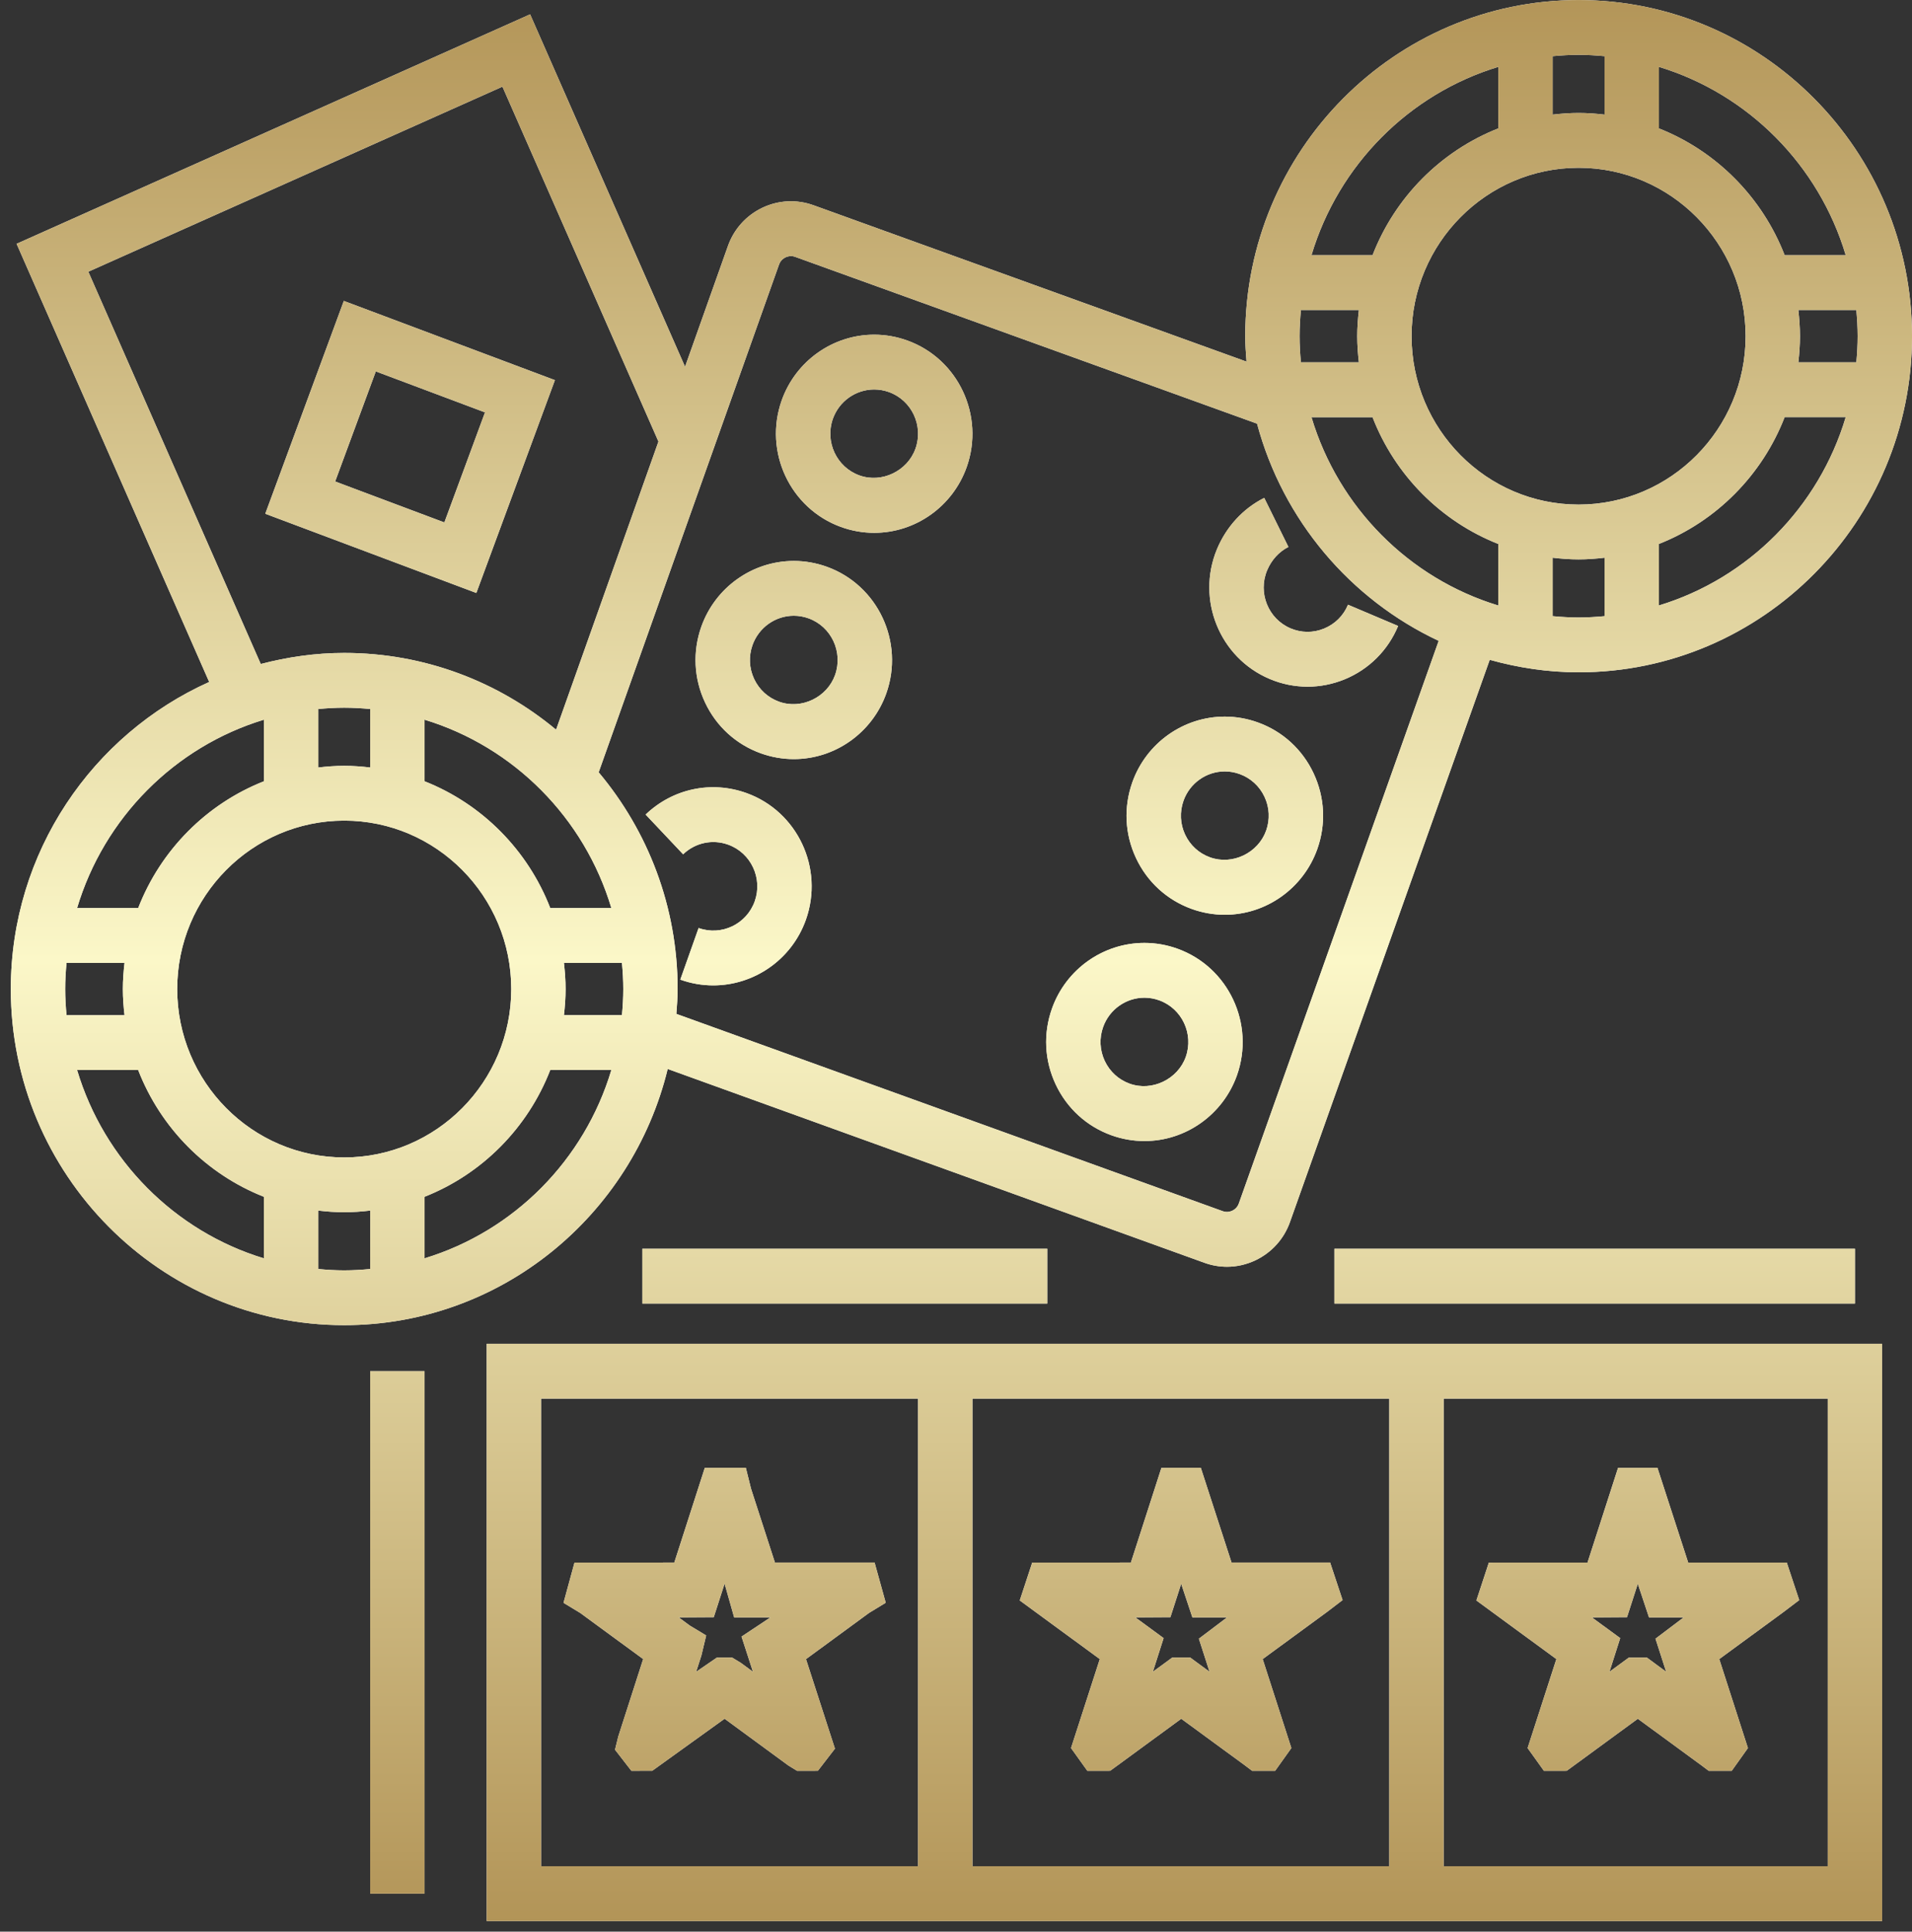 <?xml version="1.0" encoding="UTF-8"?>
<svg xmlns="http://www.w3.org/2000/svg" xmlns:xlink="http://www.w3.org/1999/xlink" width="98px" height="99px">
  <rect width="100%" height="100%" fill="#333333" stroke="none"/>
  <defs>
    <linearGradient id="PSgrad_0" x1="0%" x2="0%" y1="0%" y2="100%">
      <stop offset="0%" stop-color="rgb(179,149,88)" stop-opacity="1"></stop>
      <stop offset="50%" stop-color="rgb(251,247,200)" stop-opacity="1"></stop>
      <stop offset="100%" stop-color="rgb(178,148,87)" stop-opacity="1"></stop>
    </linearGradient>
  </defs>
  <path fill-rule="evenodd" fill="rgb(255, 255, 255)" d="M80.912,34.457 C79.332,34.457 77.809,34.223 76.356,33.817 L66.119,62.629 C65.811,63.499 65.182,64.195 64.353,64.591 C63.888,64.812 63.389,64.925 62.890,64.925 C62.498,64.925 62.106,64.856 61.728,64.719 L34.223,54.787 C32.392,62.311 25.664,67.917 17.642,67.918 C8.219,67.918 0.554,60.190 0.554,50.691 C0.554,43.676 4.741,37.637 10.722,34.953 L0.851,12.496 L27.171,0.735 L35.112,18.797 L37.309,12.612 C37.617,11.742 38.244,11.045 39.073,10.649 C39.904,10.254 40.835,10.209 41.698,10.520 L63.891,18.535 C63.857,18.102 63.825,17.671 63.825,17.230 C63.825,7.730 71.490,0.002 80.912,0.002 C90.335,0.002 98.001,7.730 98.001,17.230 C98.001,26.729 90.335,34.457 80.912,34.457 ZM85.027,31.032 C89.608,29.643 93.225,25.996 94.603,21.378 L91.473,21.378 C90.320,24.350 87.974,26.716 85.027,27.879 L85.027,31.032 ZM89.472,17.229 C89.472,12.471 85.631,8.599 80.911,8.599 C76.192,8.599 72.350,12.471 72.350,17.229 C72.350,21.989 76.190,25.861 80.911,25.861 C85.632,25.861 89.472,21.989 89.472,17.229 ZM79.582,31.580 C80.020,31.621 80.463,31.648 80.911,31.648 C81.359,31.648 81.802,31.621 82.241,31.580 L82.241,28.584 C81.804,28.636 81.362,28.670 80.911,28.670 C80.461,28.670 80.020,28.636 79.582,28.584 L79.582,31.580 ZM76.795,31.034 L76.795,27.880 C73.848,26.717 71.501,24.352 70.349,21.380 L70.349,21.381 L67.219,21.381 C68.599,25.998 72.215,29.643 76.795,31.034 ZM31.946,50.690 C31.946,50.237 31.919,49.791 31.878,49.349 L28.904,49.349 C28.956,49.791 28.989,50.236 28.989,50.690 C28.989,51.144 28.956,51.589 28.904,52.030 L31.878,52.030 C31.919,51.589 31.946,51.141 31.946,50.690 ZM17.644,42.059 C12.923,42.059 9.083,45.930 9.083,50.690 C9.083,55.449 12.923,59.321 17.644,59.321 C22.364,59.321 26.204,55.448 26.204,50.690 C26.204,45.931 22.364,42.059 17.644,42.059 ZM18.974,39.336 L18.974,36.339 C18.536,36.298 18.093,36.271 17.644,36.271 C17.195,36.271 16.751,36.298 16.314,36.339 L16.314,39.336 C16.750,39.284 17.194,39.250 17.644,39.250 C18.094,39.250 18.537,39.284 18.974,39.336 ZM21.759,40.041 C24.706,41.203 27.052,43.569 28.204,46.541 L31.335,46.541 C29.955,41.922 26.339,38.277 21.759,36.886 L21.759,40.041 ZM21.759,64.493 C26.340,63.102 29.955,59.457 31.335,54.839 L28.204,54.839 C27.052,57.810 24.706,60.176 21.759,61.338 L21.759,64.493 ZM16.314,65.040 C16.751,65.081 17.195,65.109 17.644,65.109 C18.093,65.109 18.536,65.081 18.974,65.040 L18.974,62.045 C18.537,62.096 18.094,62.130 17.644,62.130 C17.194,62.130 16.750,62.096 16.314,62.045 L16.314,65.040 ZM13.526,64.494 L13.526,61.339 C10.580,60.177 8.234,57.812 7.081,54.840 L3.951,54.840 C5.332,59.457 8.947,63.102 13.526,64.494 ZM3.342,50.691 C3.342,51.143 3.368,51.589 3.410,52.031 L6.382,52.031 C6.330,51.590 6.297,51.145 6.297,50.691 C6.297,50.237 6.330,49.791 6.382,49.350 L3.410,49.350 C3.368,49.792 3.342,50.238 3.342,50.691 ZM3.951,46.541 L7.082,46.541 C8.234,43.571 10.580,41.204 13.527,40.042 L13.527,36.886 C8.947,38.277 5.331,41.923 3.951,46.541 ZM25.753,4.441 L4.527,13.926 L13.365,34.032 C14.734,33.675 16.163,33.464 17.643,33.464 C21.764,33.464 25.548,34.941 28.502,37.399 L33.749,22.630 L25.753,4.441 ZM40.756,13.164 C40.537,13.084 40.354,13.146 40.263,13.189 C40.172,13.231 40.008,13.337 39.930,13.558 L30.685,39.582 C33.204,42.584 34.732,46.458 34.732,50.690 C34.732,51.120 34.698,51.541 34.667,51.964 L62.667,62.074 C62.888,62.156 63.073,62.093 63.163,62.050 C63.253,62.008 63.418,61.902 63.496,61.681 L73.740,32.845 C69.206,30.720 65.756,26.658 64.430,21.713 L40.756,13.164 ZM66.610,17.230 C66.610,17.682 66.637,18.128 66.678,18.571 L69.650,18.571 C69.599,18.130 69.565,17.684 69.565,17.230 C69.565,16.776 69.599,16.330 69.650,15.890 L66.678,15.890 C66.637,16.332 66.610,16.777 66.610,17.230 ZM76.796,3.426 C72.214,4.817 68.599,8.462 67.219,13.081 L70.350,13.081 C71.502,10.109 73.848,7.744 76.796,6.581 L76.796,3.426 ZM82.241,2.878 C81.803,2.837 81.359,2.810 80.911,2.810 C80.463,2.810 80.021,2.837 79.582,2.878 L79.582,5.875 C80.019,5.823 80.461,5.790 80.911,5.790 C81.362,5.790 81.803,5.823 82.241,5.875 L82.241,2.878 ZM85.027,3.426 L85.027,6.581 C87.973,7.744 90.320,10.109 91.473,13.081 L94.604,13.081 C93.225,8.462 89.608,4.817 85.027,3.426 ZM92.174,15.890 C92.224,16.330 92.258,16.776 92.258,17.230 C92.258,17.684 92.225,18.130 92.174,18.571 L95.147,18.571 C95.188,18.129 95.215,17.683 95.215,17.230 C95.215,16.777 95.187,16.332 95.147,15.890 L92.174,15.890 ZM68.923,34.816 C68.308,35.067 67.664,35.194 67.020,35.194 C66.358,35.194 65.696,35.061 65.069,34.794 C62.512,33.711 61.304,30.730 62.375,28.149 C62.856,26.994 63.716,26.061 64.798,25.518 L66.038,28.032 C65.556,28.275 65.167,28.702 64.945,29.235 C64.466,30.388 65.005,31.720 66.147,32.204 C66.700,32.439 67.313,32.444 67.870,32.213 C68.425,31.985 68.860,31.553 69.093,30.994 L71.661,32.082 C71.141,33.332 70.168,34.303 68.923,34.816 ZM64.475,37.027 C65.741,37.483 66.755,38.410 67.330,39.637 C67.905,40.864 67.972,42.241 67.518,43.518 C66.802,45.531 64.897,46.884 62.778,46.884 C62.200,46.884 61.628,46.783 61.080,46.585 C59.813,46.128 58.800,45.202 58.225,43.975 C57.650,42.748 57.584,41.371 58.038,40.093 C58.753,38.081 60.658,36.728 62.777,36.728 C63.356,36.728 63.927,36.829 64.475,37.027 ZM60.661,41.040 C60.458,41.612 60.488,42.228 60.743,42.774 C61.001,43.322 61.453,43.736 62.021,43.940 C63.170,44.357 64.489,43.716 64.896,42.570 C65.099,42.000 65.070,41.384 64.812,40.837 C64.555,40.290 64.101,39.875 63.535,39.671 C63.289,39.582 63.034,39.537 62.777,39.537 C61.831,39.537 60.980,40.141 60.661,41.040 ZM60.357,48.625 C62.967,49.567 64.333,52.479 63.400,55.114 C62.683,57.130 60.777,58.482 58.658,58.482 C58.080,58.482 57.508,58.382 56.959,58.183 C55.693,57.726 54.680,56.798 54.106,55.572 C53.530,54.345 53.464,52.967 53.919,51.690 C54.633,49.679 56.538,48.326 58.658,48.326 C59.237,48.326 59.809,48.427 60.357,48.625 ZM56.541,52.638 C56.337,53.210 56.367,53.823 56.623,54.373 C56.881,54.920 57.333,55.335 57.899,55.539 C59.048,55.955 60.370,55.313 60.777,54.168 C61.194,52.992 60.583,51.690 59.416,51.269 C59.170,51.181 58.915,51.135 58.657,51.135 C57.711,51.135 56.860,51.739 56.541,52.638 ZM44.806,27.309 C44.228,27.309 43.657,27.208 43.109,27.010 C40.497,26.066 39.131,23.154 40.066,20.520 C40.782,18.505 42.686,17.153 44.807,17.153 C45.386,17.153 45.957,17.254 46.506,17.452 C49.119,18.395 50.483,21.308 49.547,23.943 C48.831,25.956 46.926,27.309 44.806,27.309 ZM45.566,20.095 C45.319,20.007 45.063,19.962 44.806,19.962 C43.859,19.962 43.008,20.566 42.689,21.466 C42.272,22.643 42.881,23.944 44.048,24.365 C45.198,24.781 46.516,24.139 46.923,22.994 C47.342,21.818 46.733,20.517 45.566,20.095 ZM42.384,29.049 C44.996,29.992 46.361,32.903 45.427,35.539 C44.711,37.553 42.807,38.906 40.687,38.906 C40.109,38.906 39.537,38.804 38.989,38.607 C37.723,38.149 36.710,37.225 36.135,35.998 C35.560,34.771 35.494,33.392 35.947,32.116 C36.663,30.103 38.567,28.750 40.687,28.750 C41.266,28.750 41.836,28.852 42.384,29.049 ZM38.570,33.062 C38.367,33.632 38.397,34.249 38.652,34.795 C38.910,35.344 39.362,35.757 39.928,35.962 C41.083,36.381 42.398,35.736 42.803,34.592 C43.220,33.414 42.611,32.113 41.444,31.692 C41.198,31.603 40.943,31.558 40.686,31.558 C39.740,31.558 38.890,32.163 38.570,33.062 ZM38.265,40.647 C40.878,41.589 42.243,44.500 41.307,47.138 C40.569,49.210 38.625,50.504 36.558,50.504 C35.997,50.504 35.426,50.409 34.869,50.208 L35.807,47.563 C36.977,47.983 38.267,47.367 38.685,46.190 C39.101,45.013 38.493,43.713 37.326,43.292 C36.520,43.000 35.634,43.189 35.014,43.784 L33.092,41.748 C34.480,40.418 36.462,39.997 38.265,40.647 ZM13.597,26.331 L17.623,15.423 L28.442,19.483 L24.415,30.391 L13.597,26.331 ZM19.262,19.035 L17.179,24.677 L22.776,26.777 L24.859,21.135 L19.262,19.035 ZM21.759,97.054 L18.973,97.054 L18.973,70.275 L21.759,70.275 L21.759,97.054 ZM53.679,64.001 L53.679,66.810 L32.923,66.810 L32.923,64.001 L53.679,64.001 ZM95.076,64.001 L95.076,66.810 L68.396,66.810 L68.396,64.001 L95.076,64.001 ZM96.469,98.458 L24.946,98.458 L24.946,68.871 L96.469,68.871 L96.469,98.458 ZM47.056,71.680 L27.732,71.680 L27.732,95.649 L47.056,95.649 L47.056,71.680 ZM71.208,71.680 L49.842,71.680 L49.842,95.649 L71.208,95.649 L71.208,71.680 ZM93.683,71.680 L73.994,71.680 L73.994,95.649 L93.683,95.649 L93.683,71.680 ZM76.311,80.087 L81.369,80.085 L82.933,75.234 L84.953,75.229 L86.528,80.085 L91.581,80.085 L92.219,82.009 L91.414,82.620 L88.121,85.032 L89.590,89.592 L88.760,90.758 L87.581,90.759 L87.204,90.475 L83.947,88.090 L80.304,90.757 L79.134,90.759 L78.298,89.592 L79.772,85.032 L75.673,82.028 L76.311,80.087 ZM82.493,85.683 L83.485,84.957 L83.946,84.955 L84.411,84.955 L85.399,85.683 L84.853,83.987 L86.300,82.894 L84.520,82.894 L83.946,81.172 L83.394,82.883 L81.592,82.895 L83.044,83.958 L82.493,85.683 ZM52.906,80.086 L57.964,80.084 L59.528,75.232 L61.548,75.228 L63.123,80.084 L68.176,80.084 L68.814,82.008 L68.012,82.620 L64.719,85.032 L66.189,89.592 L65.358,90.758 L64.179,90.759 L63.803,90.475 L60.545,88.090 L56.902,90.757 L55.732,90.759 L54.896,89.592 L56.370,85.032 L52.268,82.027 L52.906,80.086 ZM59.090,85.682 L60.082,84.956 L60.543,84.954 L61.006,84.954 L61.995,85.682 L61.449,83.987 L62.895,82.894 L61.116,82.894 L60.542,81.172 L59.990,82.883 L58.189,82.894 L59.641,83.957 L59.090,85.682 ZM34.562,80.084 L36.124,75.232 L38.228,75.228 L38.494,76.298 L39.719,80.084 L44.827,80.084 L45.398,82.145 L44.541,82.667 L41.311,85.034 L42.795,89.623 L41.920,90.757 L40.852,90.758 L40.414,90.489 L37.139,88.089 L33.431,90.756 L32.361,90.758 L31.523,89.677 L31.687,89.008 L32.966,85.031 L29.739,82.667 L28.883,82.149 L29.446,80.086 L34.562,80.084 ZM35.361,83.318 L36.195,83.821 L35.950,84.848 L35.681,85.684 L36.743,84.956 L37.524,84.954 L37.967,85.223 L38.593,85.683 L38.008,83.879 L39.490,82.894 L37.629,82.894 L37.139,81.165 L36.585,82.883 L34.784,82.894 L35.361,83.318 Z"></path>
  <path fill="url(#PSgrad_0)" d="M80.912,34.457 C79.332,34.457 77.809,34.223 76.356,33.817 L66.119,62.629 C65.811,63.499 65.182,64.195 64.353,64.591 C63.888,64.812 63.389,64.925 62.890,64.925 C62.498,64.925 62.106,64.856 61.728,64.719 L34.223,54.787 C32.392,62.311 25.664,67.917 17.642,67.918 C8.219,67.918 0.554,60.190 0.554,50.691 C0.554,43.676 4.741,37.637 10.722,34.953 L0.851,12.496 L27.171,0.735 L35.112,18.797 L37.309,12.612 C37.617,11.742 38.244,11.045 39.073,10.649 C39.904,10.254 40.835,10.209 41.698,10.520 L63.891,18.535 C63.857,18.102 63.825,17.671 63.825,17.230 C63.825,7.730 71.490,0.002 80.912,0.002 C90.335,0.002 98.001,7.730 98.001,17.230 C98.001,26.729 90.335,34.457 80.912,34.457 ZM85.027,31.032 C89.608,29.643 93.225,25.996 94.603,21.378 L91.473,21.378 C90.320,24.350 87.974,26.716 85.027,27.879 L85.027,31.032 ZM89.472,17.229 C89.472,12.471 85.631,8.599 80.911,8.599 C76.192,8.599 72.350,12.471 72.350,17.229 C72.350,21.989 76.190,25.861 80.911,25.861 C85.632,25.861 89.472,21.989 89.472,17.229 ZM79.582,31.580 C80.020,31.621 80.463,31.648 80.911,31.648 C81.359,31.648 81.802,31.621 82.241,31.580 L82.241,28.584 C81.804,28.636 81.362,28.670 80.911,28.670 C80.461,28.670 80.020,28.636 79.582,28.584 L79.582,31.580 ZM76.795,31.034 L76.795,27.880 C73.848,26.717 71.501,24.352 70.349,21.380 L70.349,21.381 L67.219,21.381 C68.599,25.998 72.215,29.643 76.795,31.034 ZM31.946,50.690 C31.946,50.237 31.919,49.791 31.878,49.349 L28.904,49.349 C28.956,49.791 28.989,50.236 28.989,50.690 C28.989,51.144 28.956,51.589 28.904,52.030 L31.878,52.030 C31.919,51.589 31.946,51.141 31.946,50.690 ZM17.644,42.059 C12.923,42.059 9.083,45.930 9.083,50.690 C9.083,55.449 12.923,59.321 17.644,59.321 C22.364,59.321 26.204,55.448 26.204,50.690 C26.204,45.931 22.364,42.059 17.644,42.059 ZM18.974,39.336 L18.974,36.339 C18.536,36.298 18.093,36.271 17.644,36.271 C17.195,36.271 16.751,36.298 16.314,36.339 L16.314,39.336 C16.750,39.284 17.194,39.250 17.644,39.250 C18.094,39.250 18.537,39.284 18.974,39.336 ZM21.759,40.041 C24.706,41.203 27.052,43.569 28.204,46.541 L31.335,46.541 C29.955,41.922 26.339,38.277 21.759,36.886 L21.759,40.041 ZM21.759,64.493 C26.340,63.102 29.955,59.457 31.335,54.839 L28.204,54.839 C27.052,57.810 24.706,60.176 21.759,61.338 L21.759,64.493 ZM16.314,65.040 C16.751,65.081 17.195,65.109 17.644,65.109 C18.093,65.109 18.536,65.081 18.974,65.040 L18.974,62.045 C18.537,62.096 18.094,62.130 17.644,62.130 C17.194,62.130 16.750,62.096 16.314,62.045 L16.314,65.040 ZM13.526,64.494 L13.526,61.339 C10.580,60.177 8.234,57.812 7.081,54.840 L3.951,54.840 C5.332,59.457 8.947,63.102 13.526,64.494 ZM3.342,50.691 C3.342,51.143 3.368,51.589 3.410,52.031 L6.382,52.031 C6.330,51.590 6.297,51.145 6.297,50.691 C6.297,50.237 6.330,49.791 6.382,49.350 L3.410,49.350 C3.368,49.792 3.342,50.238 3.342,50.691 ZM3.951,46.541 L7.082,46.541 C8.234,43.571 10.580,41.204 13.527,40.042 L13.527,36.886 C8.947,38.277 5.331,41.923 3.951,46.541 ZM25.753,4.441 L4.527,13.926 L13.365,34.032 C14.734,33.675 16.163,33.464 17.643,33.464 C21.764,33.464 25.548,34.941 28.502,37.399 L33.749,22.630 L25.753,4.441 ZM40.756,13.164 C40.537,13.084 40.354,13.146 40.263,13.189 C40.172,13.231 40.008,13.337 39.930,13.558 L30.685,39.582 C33.204,42.584 34.732,46.458 34.732,50.690 C34.732,51.120 34.698,51.541 34.667,51.964 L62.667,62.074 C62.888,62.156 63.073,62.093 63.163,62.050 C63.253,62.008 63.418,61.902 63.496,61.681 L73.740,32.845 C69.206,30.720 65.756,26.658 64.430,21.713 L40.756,13.164 ZM66.610,17.230 C66.610,17.682 66.637,18.128 66.678,18.571 L69.650,18.571 C69.599,18.130 69.565,17.684 69.565,17.230 C69.565,16.776 69.599,16.330 69.650,15.890 L66.678,15.890 C66.637,16.332 66.610,16.777 66.610,17.230 ZM76.796,3.426 C72.214,4.817 68.599,8.462 67.219,13.081 L70.350,13.081 C71.502,10.109 73.848,7.744 76.796,6.581 L76.796,3.426 ZM82.241,2.878 C81.803,2.837 81.359,2.810 80.911,2.810 C80.463,2.810 80.021,2.837 79.582,2.878 L79.582,5.875 C80.019,5.823 80.461,5.790 80.911,5.790 C81.362,5.790 81.803,5.823 82.241,5.875 L82.241,2.878 ZM85.027,3.426 L85.027,6.581 C87.973,7.744 90.320,10.109 91.473,13.081 L94.604,13.081 C93.225,8.462 89.608,4.817 85.027,3.426 ZM92.174,15.890 C92.224,16.330 92.258,16.776 92.258,17.230 C92.258,17.684 92.225,18.130 92.174,18.571 L95.147,18.571 C95.188,18.129 95.215,17.683 95.215,17.230 C95.215,16.777 95.187,16.332 95.147,15.890 L92.174,15.890 ZM68.923,34.816 C68.308,35.067 67.664,35.194 67.020,35.194 C66.358,35.194 65.696,35.061 65.069,34.794 C62.512,33.711 61.304,30.730 62.375,28.149 C62.856,26.994 63.716,26.061 64.798,25.518 L66.038,28.032 C65.556,28.275 65.167,28.702 64.945,29.235 C64.466,30.388 65.005,31.720 66.147,32.204 C66.700,32.439 67.313,32.444 67.870,32.213 C68.425,31.985 68.860,31.553 69.093,30.994 L71.661,32.082 C71.141,33.332 70.168,34.303 68.923,34.816 ZM64.475,37.027 C65.741,37.483 66.755,38.410 67.330,39.637 C67.905,40.864 67.972,42.241 67.518,43.518 C66.802,45.531 64.897,46.884 62.778,46.884 C62.200,46.884 61.628,46.783 61.080,46.585 C59.813,46.128 58.800,45.202 58.225,43.975 C57.650,42.748 57.584,41.371 58.038,40.093 C58.753,38.081 60.658,36.728 62.777,36.728 C63.356,36.728 63.927,36.829 64.475,37.027 ZM60.661,41.040 C60.458,41.612 60.488,42.228 60.743,42.774 C61.001,43.322 61.453,43.736 62.021,43.940 C63.170,44.357 64.489,43.716 64.896,42.570 C65.099,42.000 65.070,41.384 64.812,40.837 C64.555,40.290 64.101,39.875 63.535,39.671 C63.289,39.582 63.034,39.537 62.777,39.537 C61.831,39.537 60.980,40.141 60.661,41.040 ZM60.357,48.625 C62.967,49.567 64.333,52.479 63.400,55.114 C62.683,57.130 60.777,58.482 58.658,58.482 C58.080,58.482 57.508,58.382 56.959,58.183 C55.693,57.726 54.680,56.798 54.106,55.572 C53.530,54.345 53.464,52.967 53.919,51.690 C54.633,49.679 56.538,48.326 58.658,48.326 C59.237,48.326 59.809,48.427 60.357,48.625 ZM56.541,52.638 C56.337,53.210 56.367,53.823 56.623,54.373 C56.881,54.920 57.333,55.335 57.899,55.539 C59.048,55.955 60.370,55.313 60.777,54.168 C61.194,52.992 60.583,51.690 59.416,51.269 C59.170,51.181 58.915,51.135 58.657,51.135 C57.711,51.135 56.860,51.739 56.541,52.638 ZM44.806,27.309 C44.228,27.309 43.657,27.208 43.109,27.010 C40.497,26.066 39.131,23.154 40.066,20.520 C40.782,18.505 42.686,17.153 44.807,17.153 C45.386,17.153 45.957,17.254 46.506,17.452 C49.119,18.395 50.483,21.308 49.547,23.943 C48.831,25.956 46.926,27.309 44.806,27.309 ZM45.566,20.095 C45.319,20.007 45.063,19.962 44.806,19.962 C43.859,19.962 43.008,20.566 42.689,21.466 C42.272,22.643 42.881,23.944 44.048,24.365 C45.198,24.781 46.516,24.139 46.923,22.994 C47.342,21.818 46.733,20.517 45.566,20.095 ZM42.384,29.049 C44.996,29.992 46.361,32.903 45.427,35.539 C44.711,37.553 42.807,38.906 40.687,38.906 C40.109,38.906 39.537,38.804 38.989,38.607 C37.723,38.149 36.710,37.225 36.135,35.998 C35.560,34.771 35.494,33.392 35.947,32.116 C36.663,30.103 38.567,28.750 40.687,28.750 C41.266,28.750 41.836,28.852 42.384,29.049 ZM38.570,33.062 C38.367,33.632 38.397,34.249 38.652,34.795 C38.910,35.344 39.362,35.757 39.928,35.962 C41.083,36.381 42.398,35.736 42.803,34.592 C43.220,33.414 42.611,32.113 41.444,31.692 C41.198,31.603 40.943,31.558 40.686,31.558 C39.740,31.558 38.890,32.163 38.570,33.062 ZM38.265,40.647 C40.878,41.589 42.243,44.500 41.307,47.138 C40.569,49.210 38.625,50.504 36.558,50.504 C35.997,50.504 35.426,50.409 34.869,50.208 L35.807,47.563 C36.977,47.983 38.267,47.367 38.685,46.190 C39.101,45.013 38.493,43.713 37.326,43.292 C36.520,43.000 35.634,43.189 35.014,43.784 L33.092,41.748 C34.480,40.418 36.462,39.997 38.265,40.647 ZM13.597,26.331 L17.623,15.423 L28.442,19.483 L24.415,30.391 L13.597,26.331 ZM19.262,19.035 L17.179,24.677 L22.776,26.777 L24.859,21.135 L19.262,19.035 ZM21.759,97.054 L18.973,97.054 L18.973,70.275 L21.759,70.275 L21.759,97.054 ZM53.679,64.001 L53.679,66.810 L32.923,66.810 L32.923,64.001 L53.679,64.001 ZM95.076,64.001 L95.076,66.810 L68.396,66.810 L68.396,64.001 L95.076,64.001 ZM96.469,98.458 L24.946,98.458 L24.946,68.871 L96.469,68.871 L96.469,98.458 ZM47.056,71.680 L27.732,71.680 L27.732,95.649 L47.056,95.649 L47.056,71.680 ZM71.208,71.680 L49.842,71.680 L49.842,95.649 L71.208,95.649 L71.208,71.680 ZM93.683,71.680 L73.994,71.680 L73.994,95.649 L93.683,95.649 L93.683,71.680 ZM76.311,80.087 L81.369,80.085 L82.933,75.234 L84.953,75.229 L86.528,80.085 L91.581,80.085 L92.219,82.009 L91.414,82.620 L88.121,85.032 L89.590,89.592 L88.760,90.758 L87.581,90.759 L87.204,90.475 L83.947,88.090 L80.304,90.757 L79.134,90.759 L78.298,89.592 L79.772,85.032 L75.673,82.028 L76.311,80.087 ZM82.493,85.683 L83.485,84.957 L83.946,84.955 L84.411,84.955 L85.399,85.683 L84.853,83.987 L86.300,82.894 L84.520,82.894 L83.946,81.172 L83.394,82.883 L81.592,82.895 L83.044,83.958 L82.493,85.683 ZM52.906,80.086 L57.964,80.084 L59.528,75.232 L61.548,75.228 L63.123,80.084 L68.176,80.084 L68.814,82.008 L68.012,82.620 L64.719,85.032 L66.189,89.592 L65.358,90.758 L64.179,90.759 L63.803,90.475 L60.545,88.090 L56.902,90.757 L55.732,90.759 L54.896,89.592 L56.370,85.032 L52.268,82.027 L52.906,80.086 ZM59.090,85.682 L60.082,84.956 L60.543,84.954 L61.006,84.954 L61.995,85.682 L61.449,83.987 L62.895,82.894 L61.116,82.894 L60.542,81.172 L59.990,82.883 L58.189,82.894 L59.641,83.957 L59.090,85.682 ZM34.562,80.084 L36.124,75.232 L38.228,75.228 L38.494,76.298 L39.719,80.084 L44.827,80.084 L45.398,82.145 L44.541,82.667 L41.311,85.034 L42.795,89.623 L41.920,90.757 L40.852,90.758 L40.414,90.489 L37.139,88.089 L33.431,90.756 L32.361,90.758 L31.523,89.677 L31.687,89.008 L32.966,85.031 L29.739,82.667 L28.883,82.149 L29.446,80.086 L34.562,80.084 ZM35.361,83.318 L36.195,83.821 L35.950,84.848 L35.681,85.684 L36.743,84.956 L37.524,84.954 L37.967,85.223 L38.593,85.683 L38.008,83.879 L39.490,82.894 L37.629,82.894 L37.139,81.165 L36.585,82.883 L34.784,82.894 L35.361,83.318 Z"></path>
</svg>

